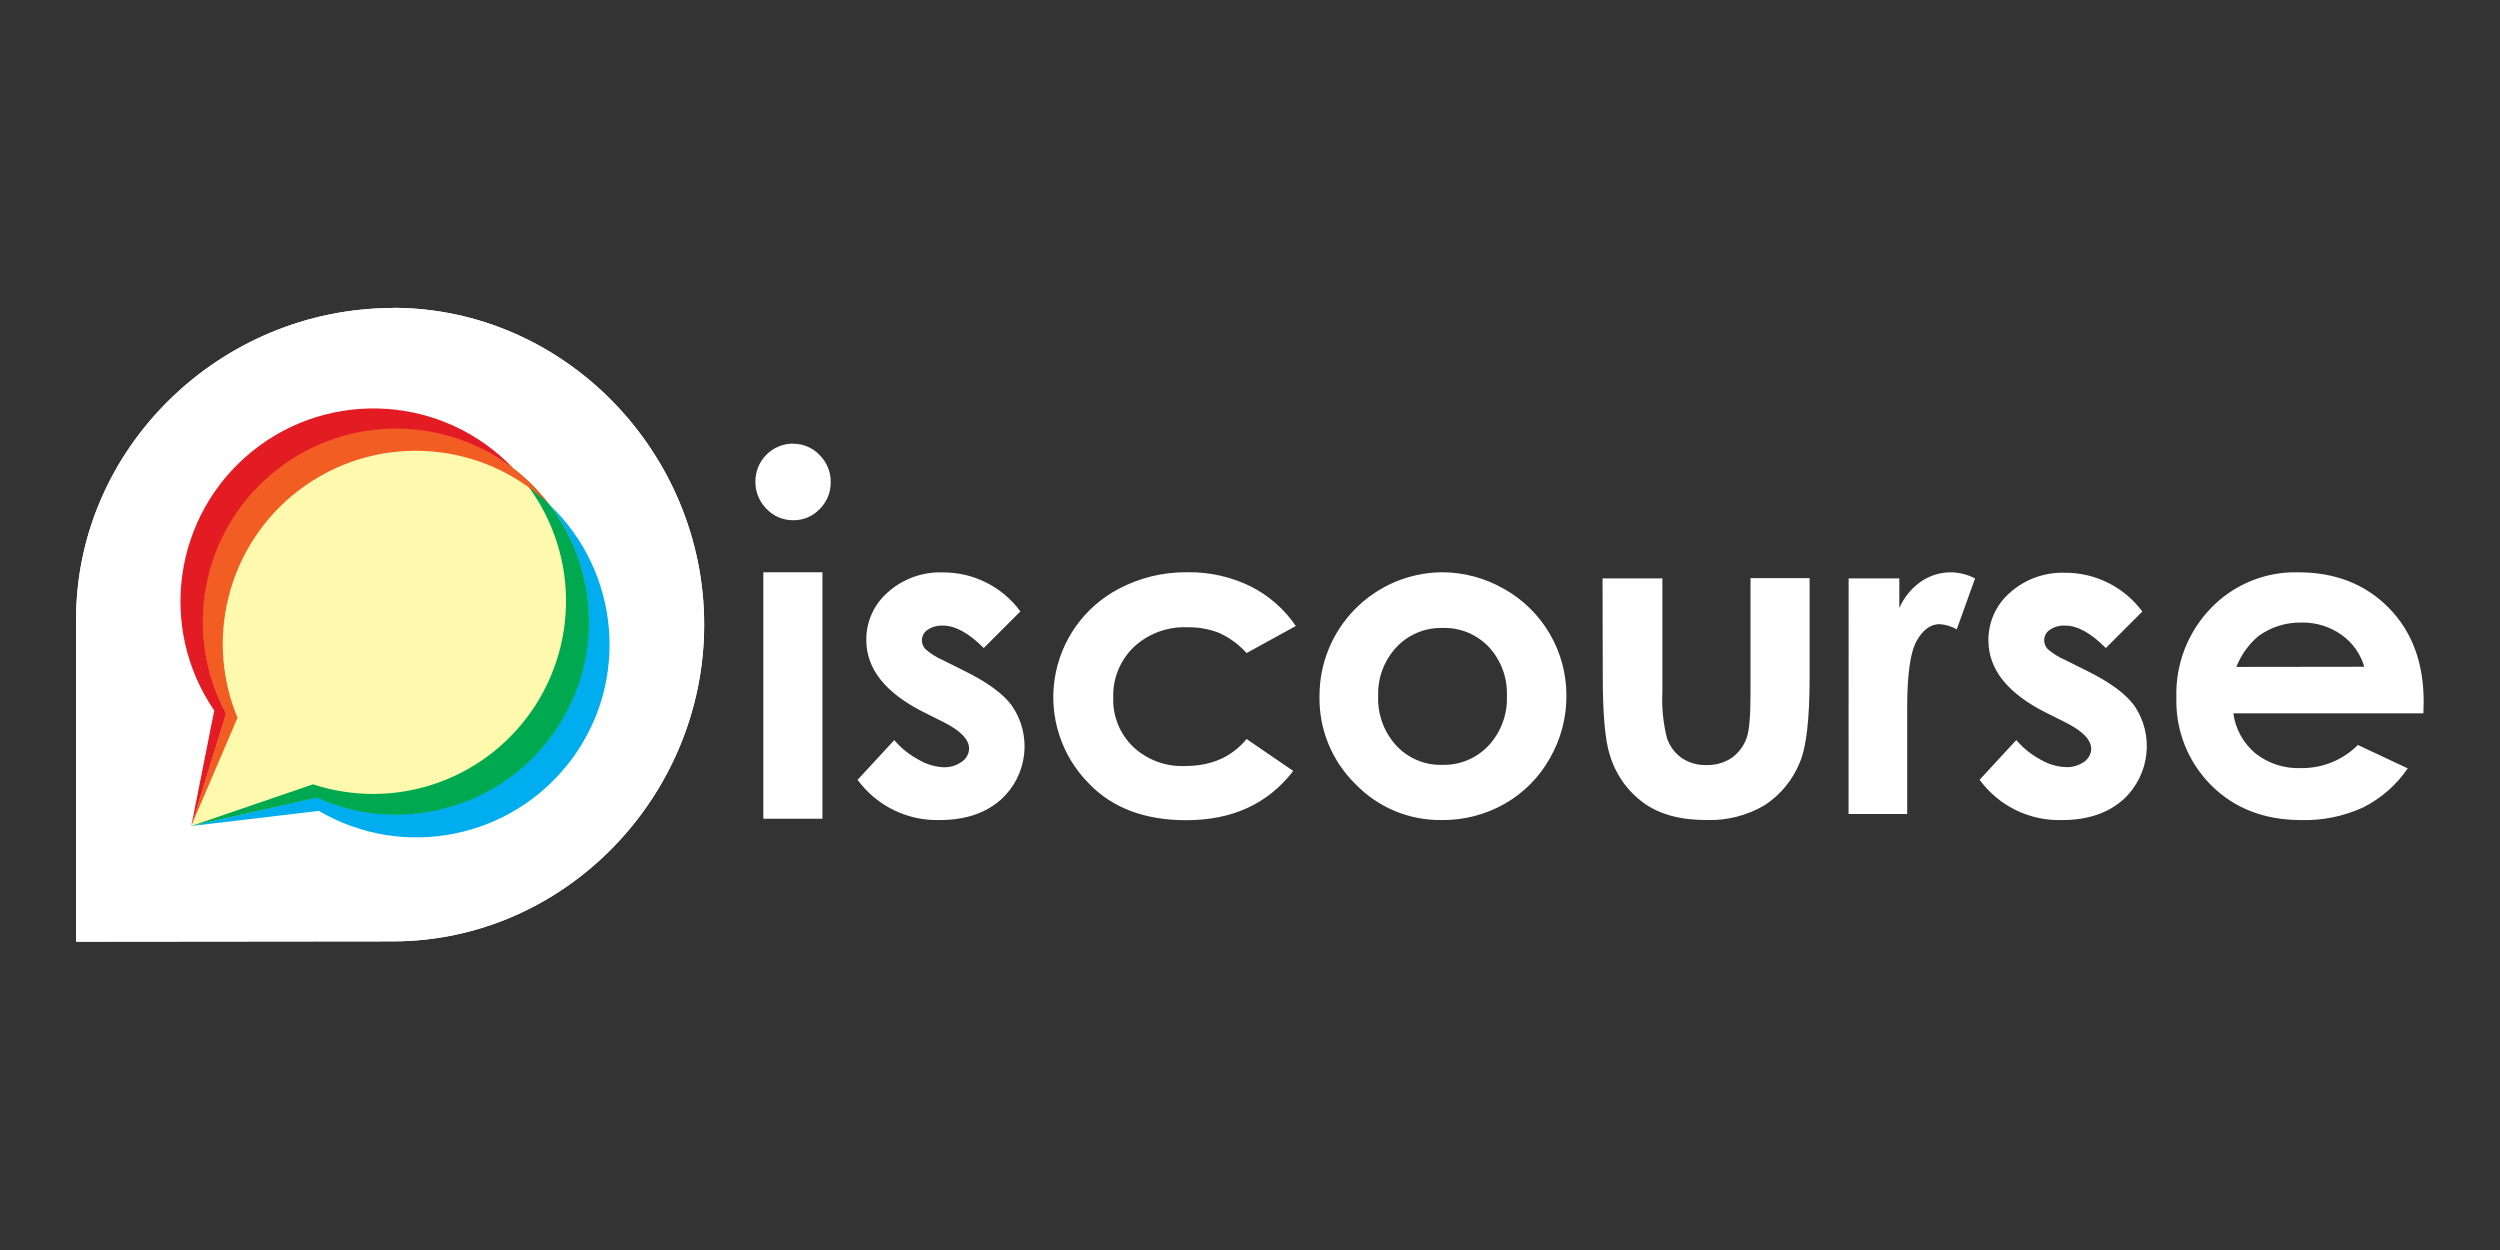<svg width="120" height="60" viewBox="0 0 120 60" fill="none" xmlns="http://www.w3.org/2000/svg">
<rect x="0" y="0" width="120" height="60" fill="#333333" stroke="none"/>
<g id="discourse-ar21 1">
<path id="Vector" d="M38.06 21.3C38.543 21.293 39.008 21.49 39.34 21.84C39.69 22.185 39.882 22.66 39.873 23.14C39.883 23.626 39.691 24.094 39.345 24.435C39.017 24.782 38.559 24.975 38.082 24.971C37.841 24.974 37.602 24.928 37.38 24.834C37.158 24.74 36.958 24.601 36.792 24.426C36.442 24.076 36.249 23.596 36.259 23.101C36.26 22.622 36.45 22.164 36.788 21.825C37.125 21.486 37.584 21.295 38.062 21.293L38.06 21.3ZM36.64 27.47H39.477V39.3H36.64V27.47ZM48.98 29.346L47.22 31.106C46.505 30.389 45.854 30.03 45.268 30.03C45.004 30.014 44.742 30.085 44.521 30.232C44.438 30.287 44.37 30.362 44.323 30.45C44.276 30.538 44.252 30.636 44.251 30.736C44.252 30.893 44.313 31.044 44.421 31.158C44.674 31.379 44.959 31.559 45.268 31.691L46.308 32.211C47.401 32.752 48.154 33.303 48.565 33.864C49.039 34.546 49.25 35.376 49.159 36.201C49.069 37.026 48.683 37.791 48.073 38.354C47.334 39.026 46.344 39.362 45.103 39.362C44.339 39.383 43.582 39.218 42.896 38.882C42.209 38.545 41.615 38.047 41.164 37.431L42.924 35.526C43.252 35.91 43.65 36.229 44.096 36.467C44.452 36.679 44.854 36.803 45.268 36.828C45.592 36.844 45.912 36.749 46.174 36.558C46.382 36.418 46.509 36.185 46.517 35.934C46.517 35.496 46.105 35.07 45.28 34.656L44.325 34.178C42.496 33.256 41.582 32.103 41.582 30.72C41.575 29.84 41.952 29.004 42.617 28.428C43.34 27.782 44.287 27.44 45.255 27.475C45.979 27.471 46.694 27.638 47.34 27.963C47.987 28.288 48.548 28.762 48.977 29.345L48.98 29.346ZM62.198 30.049L59.836 31.347C59.468 30.938 59.02 30.608 58.52 30.38C58.035 30.191 57.517 30.099 56.996 30.11C56.525 30.089 56.055 30.163 55.612 30.326C55.17 30.489 54.765 30.738 54.42 31.06C53.762 31.695 53.404 32.58 53.435 33.493C53.405 34.373 53.75 35.223 54.382 35.838C54.714 36.151 55.105 36.395 55.532 36.555C55.959 36.715 56.414 36.788 56.87 36.77C58.14 36.77 59.129 36.337 59.836 35.472L62.076 37.005C60.865 38.581 59.153 39.37 56.941 39.37C54.952 39.37 53.394 38.783 52.269 37.61C50.955 36.29 50.345 34.423 50.625 32.58C50.905 30.737 52.043 29.138 53.69 28.268C54.706 27.728 55.842 27.453 56.993 27.468C58.04 27.451 59.076 27.681 60.018 28.139C60.896 28.578 61.647 29.235 62.199 30.047L62.198 30.049ZM69.185 27.469C70.242 27.465 71.282 27.741 72.198 28.269C73.109 28.78 73.867 29.526 74.392 30.429C74.918 31.332 75.193 32.359 75.188 33.404C75.193 34.454 74.918 35.487 74.394 36.396C73.885 37.306 73.139 38.059 72.234 38.577C71.313 39.102 70.269 39.373 69.209 39.362C68.435 39.374 67.667 39.226 66.952 38.928C66.238 38.63 65.592 38.188 65.056 37.63C63.929 36.524 63.306 35.003 63.336 33.424C63.329 31.858 63.941 30.354 65.04 29.238C66.138 28.122 67.633 27.486 69.198 27.468L69.185 27.469ZM69.232 30.142C68.821 30.132 68.413 30.209 68.034 30.368C67.654 30.526 67.313 30.763 67.031 31.062C66.738 31.376 66.509 31.744 66.358 32.147C66.207 32.549 66.137 32.977 66.152 33.407C66.116 34.289 66.432 35.15 67.032 35.799C67.602 36.405 68.402 36.739 69.232 36.713C69.646 36.724 70.058 36.648 70.441 36.488C70.823 36.328 71.168 36.089 71.451 35.787C72.049 35.142 72.366 34.287 72.331 33.407C72.348 32.974 72.279 32.542 72.128 32.136C71.977 31.731 71.748 31.358 71.452 31.042C71.166 30.744 70.821 30.51 70.439 30.355C70.056 30.2 69.644 30.127 69.232 30.142ZM76.922 27.762H79.794V33.208C79.757 33.951 79.831 34.696 80.011 35.418C80.138 35.804 80.384 36.141 80.714 36.379C81.066 36.616 81.483 36.736 81.907 36.722C82.334 36.736 82.754 36.618 83.112 36.385C83.457 36.141 83.715 35.792 83.848 35.391C83.965 35.064 84.024 34.364 84.024 33.291V27.751H86.861V32.543C86.861 34.516 86.704 35.867 86.391 36.596C86.051 37.436 85.464 38.152 84.706 38.648C83.852 39.152 82.87 39.399 81.878 39.36C80.638 39.36 79.638 39.083 78.878 38.528C78.098 37.954 77.532 37.138 77.263 36.21C77.043 35.52 76.933 34.269 76.933 32.458L76.922 27.762ZM88.734 27.762H91.167V29.186C91.392 28.671 91.755 28.229 92.216 27.908C92.639 27.621 93.138 27.468 93.649 27.471C94.051 27.479 94.447 27.579 94.804 27.764L93.924 30.208C93.672 30.065 93.392 29.98 93.103 29.959C92.665 29.959 92.296 30.23 91.995 30.771C91.695 31.312 91.545 32.372 91.545 33.951V39.071H88.731L88.734 27.762ZM102.84 29.345L101.08 31.105C100.367 30.387 99.719 30.029 99.137 30.029C98.873 30.013 98.611 30.084 98.39 30.231C98.307 30.286 98.24 30.361 98.192 30.449C98.145 30.537 98.121 30.635 98.12 30.735C98.121 30.892 98.182 31.043 98.29 31.157C98.543 31.375 98.83 31.552 99.137 31.682L100.177 32.202C101.27 32.743 102.023 33.294 102.434 33.855C103.411 35.255 103.201 37.18 101.942 38.355C101.203 39.027 100.213 39.363 98.972 39.363C98.206 39.386 97.446 39.221 96.757 38.884C96.069 38.547 95.473 38.048 95.021 37.429L96.781 35.524C97.109 35.908 97.507 36.227 97.953 36.464C98.315 36.678 98.723 36.801 99.153 36.822C99.477 36.838 99.797 36.743 100.059 36.552C100.254 36.409 100.372 36.184 100.379 35.952C100.379 35.514 99.967 35.088 99.142 34.674L98.187 34.196C96.358 33.274 95.444 32.121 95.444 30.738C95.437 29.858 95.814 29.022 96.479 28.446C97.202 27.8 98.149 27.459 99.117 27.493C99.841 27.489 100.556 27.656 101.202 27.981C101.849 28.306 102.41 28.78 102.839 29.363L102.84 29.345ZM116.322 34.24H107.2C107.3 34.988 107.677 35.67 108.255 36.157C108.876 36.648 109.653 36.901 110.444 36.869C110.951 36.877 111.455 36.782 111.925 36.591C112.394 36.401 112.821 36.117 113.179 35.758L115.571 36.881C115.029 37.679 114.291 38.325 113.429 38.757C112.501 39.182 111.487 39.39 110.466 39.364C108.693 39.364 107.247 38.804 106.128 37.684C105.58 37.133 105.149 36.477 104.864 35.754C104.578 35.031 104.443 34.258 104.466 33.481C104.416 31.881 105.018 30.329 106.134 29.181C107.227 28.049 108.746 27.429 110.319 27.471C112.097 27.471 113.546 28.041 114.666 29.181C115.783 30.321 116.34 31.826 116.336 33.695L116.322 34.24ZM113.485 32.004C113.305 31.382 112.918 30.841 112.389 30.468C111.829 30.073 111.155 29.868 110.469 29.882C109.719 29.868 108.987 30.102 108.385 30.547C107.924 30.943 107.567 31.446 107.345 32.012L113.485 32.004ZM18.855 14.787C10.599 14.787 3.652 21.477 3.652 29.735V45.2L18.852 45.185C27.105 45.185 33.8 38.239 33.8 29.982C33.8 21.725 27.1 14.776 18.855 14.776V14.787Z" fill="white"/>
<g id="Group 1171275575">
<path id="Vector_2" d="M3.652 29.735C3.652 21.477 10.599 14.787 18.855 14.787V14.776C27.1 14.776 33.8 21.725 33.8 29.982C33.8 38.239 27.105 45.185 18.852 45.185L3.652 45.2V29.735Z" fill="white"/>
<path id="Vector_3" d="M19 20.573C17.395 20.575 15.819 20.993 14.424 21.786C13.03 22.58 11.865 23.722 11.044 25.1C10.223 26.479 9.774 28.047 9.741 29.651C9.708 31.255 10.092 32.841 10.855 34.252L9.18 39.644L15.2 38.284C18.647 39.837 22.693 39.14 25.42 36.522C28.147 33.904 29.01 29.892 27.6 26.382C26.19 22.872 22.79 20.574 19.008 20.572L19 20.573Z" fill="#FFF9AE"/>
<path id="Vector_4" d="M26.352 24.2C27.603 25.837 28.273 27.844 28.255 29.905C28.236 31.965 27.532 33.961 26.252 35.575C24.972 37.19 23.19 38.332 21.189 38.82C19.187 39.308 17.079 39.114 15.2 38.27L9.18 39.648L15.306 38.924C19.369 41.304 24.571 40.257 27.406 36.49C30.241 32.723 29.77 27.436 26.35 24.2H26.352Z" fill="#00AEEF"/>
<path id="Vector_5" d="M24.646 22.495C26.059 23.993 26.932 25.919 27.128 27.968C27.324 30.018 26.831 32.075 25.727 33.813C24.624 35.551 22.972 36.872 21.034 37.567C19.095 38.261 16.98 38.29 15.024 37.648L9.18 39.648L15.2 38.285C19.487 40.222 24.546 38.635 26.96 34.599C29.374 30.563 28.38 25.355 24.645 22.493L24.646 22.495Z" fill="#00A94F"/>
<path id="Vector_6" d="M11.4 34.454C9.722 30.41 11.105 25.744 14.715 23.264C18.325 20.784 23.177 21.174 26.347 24.194C23.411 20.341 18.002 19.4 13.947 22.036C9.892 24.672 8.535 29.994 10.855 34.246L9.18 39.64L11.4 34.454Z" fill="#F15D22"/>
<path id="Vector_7" d="M10.856 34.248C8.774 30.403 9.666 25.625 12.992 22.788C16.318 19.951 21.178 19.826 24.646 22.49C21.319 18.987 15.859 18.628 12.102 21.666C8.345 24.704 7.554 30.119 10.284 34.106L9.182 39.646L10.856 34.248Z" fill="#E31B23"/>
</g>
</g>
</svg>
